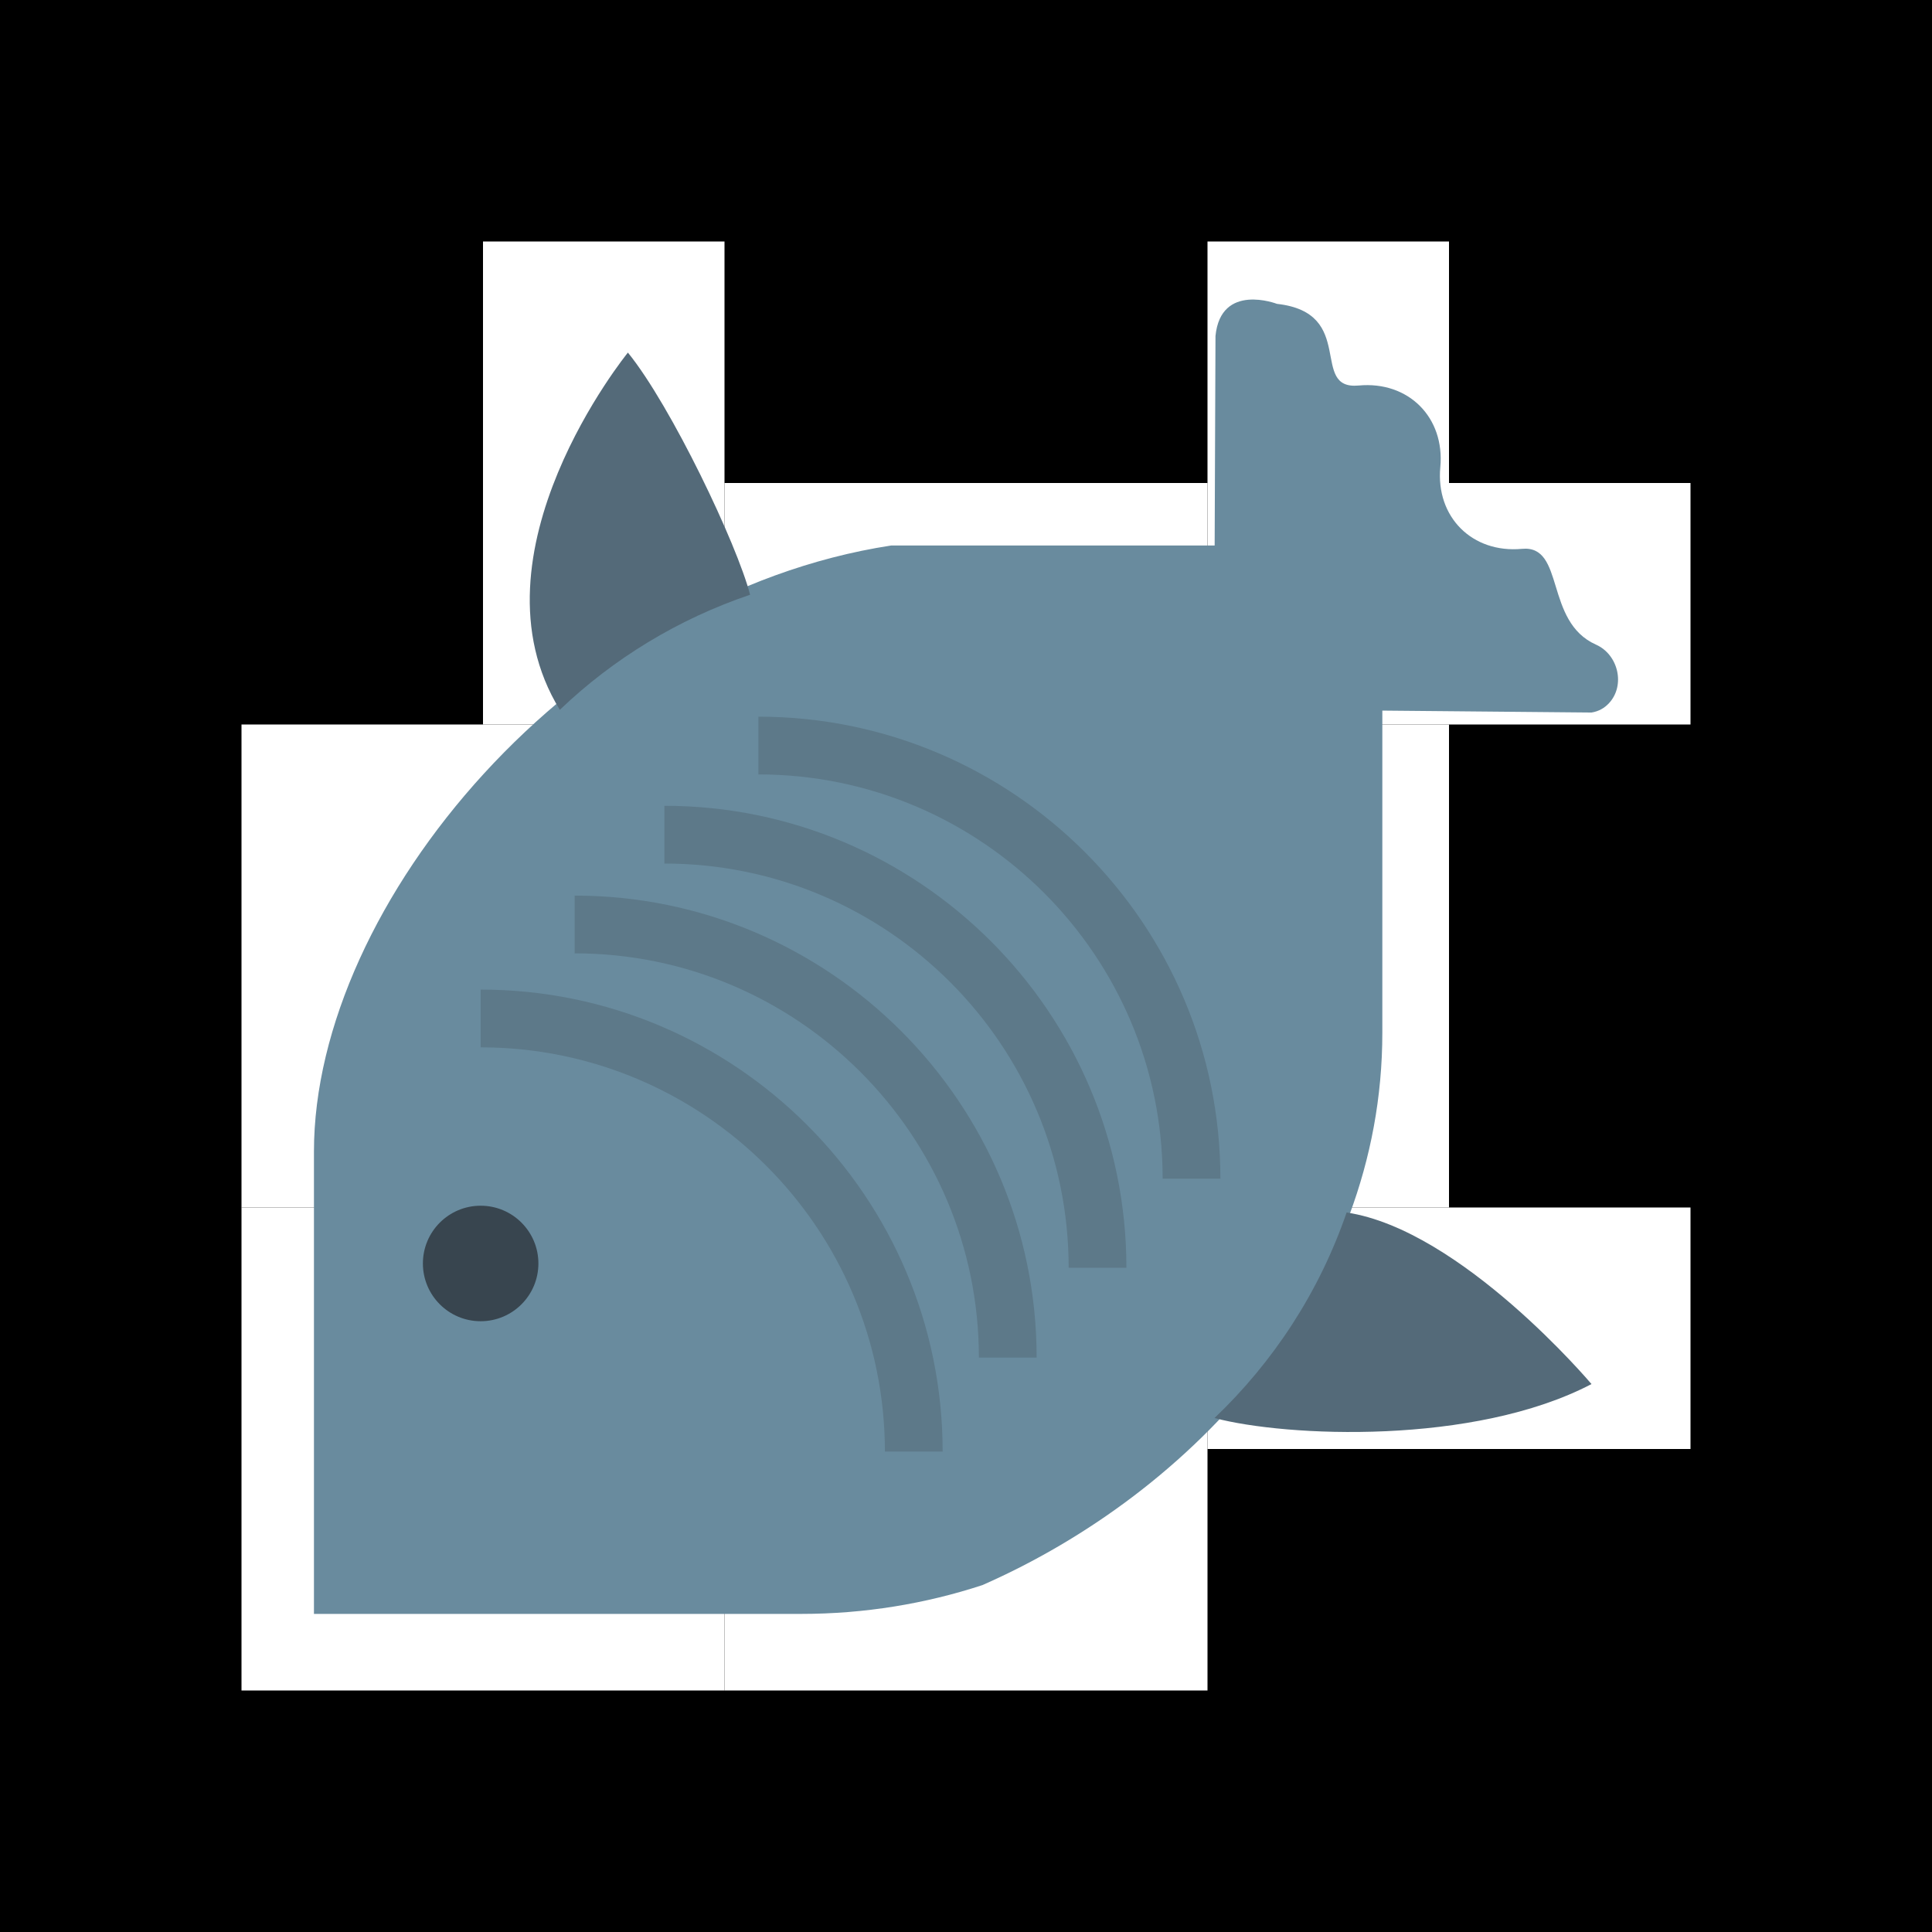 <?xml version="1.0" standalone="no"?>
<!-- Generator: Gravit.io -->
<svg xmlns="http://www.w3.org/2000/svg" xmlns:xlink="http://www.w3.org/1999/xlink" style="isolation:isolate" viewBox="0 0 400 400" width="400" height="400">
<rect x="0" y="0" width="400" height="400" fill="#333333" stroke="none"/>
<defs>
<clipPath id="_clipPath_Y5cfwkV9VOWZ0HyN2m7gfO4xCFlbEjGN">
<rect width="400" height="400"/>
</clipPath>
</defs>
<g clip-path="url(#_clipPath_Y5cfwkV9VOWZ0HyN2m7gfO4xCFlbEjGN)">
<rect width="400" height="400" style="fill:rgb(0,0,0)"/>
<rect x="50" y="150" width="50" height="50" transform="matrix(1,0,0,1,0,0)" fill="rgb(255,255,255)"/>
<rect x="150" y="150" width="50" height="50" transform="matrix(1,0,0,1,0,0)" fill="rgb(255,255,255)"/>
<rect x="100" y="150" width="50" height="50" transform="matrix(1,0,0,1,0,0)" fill="rgb(255,255,255)"/>
<rect x="250" y="150" width="50" height="50" transform="matrix(1,0,0,1,0,0)" fill="rgb(255,255,255)"/>
<rect x="200" y="150" width="50" height="50" transform="matrix(1,0,0,1,0,0)" fill="rgb(255,255,255)"/>
<rect x="100" y="300" width="50" height="50" transform="matrix(1,0,0,1,0,0)" fill="rgb(255,255,255)"/>
<rect x="50" y="300" width="50" height="50" transform="matrix(1,0,0,1,0,0)" fill="rgb(255,255,255)"/>
<rect x="200" y="300" width="50" height="50" transform="matrix(1,0,0,1,0,0)" fill="rgb(255,255,255)"/>
<rect x="150" y="300" width="50" height="50" transform="matrix(1,0,0,1,0,0)" fill="rgb(255,255,255)"/>
<rect x="50" y="250" width="50" height="50" transform="matrix(1,0,0,1,0,0)" fill="rgb(255,255,255)"/>
<rect x="100" y="250" width="50" height="50" transform="matrix(1,0,0,1,0,0)" fill="rgb(255,255,255)"/>
<rect x="100" y="200" width="50" height="50" transform="matrix(1,0,0,1,0,0)" fill="rgb(255,255,255)"/>
<rect x="50" y="200" width="50" height="50" transform="matrix(1,0,0,1,0,0)" fill="rgb(255,255,255)"/>
<rect x="150" y="250" width="50" height="50" transform="matrix(1,0,0,1,0,0)" fill="rgb(255,255,255)"/>
<rect x="200" y="250" width="50" height="50" transform="matrix(1,0,0,1,0,0)" fill="rgb(255,255,255)"/>
<rect x="200" y="200" width="50" height="50" transform="matrix(1,0,0,1,0,0)" fill="rgb(255,255,255)"/>
<rect x="250" y="200" width="50" height="50" transform="matrix(1,0,0,1,0,0)" fill="rgb(255,255,255)"/>
<rect x="300" y="250" width="50" height="50" transform="matrix(1,0,0,1,0,0)" fill="rgb(255,255,255)"/>
<rect x="250" y="250" width="50" height="50" transform="matrix(1,0,0,1,0,0)" fill="rgb(255,255,255)"/>
<rect x="150" y="200" width="50" height="50" transform="matrix(1,0,0,1,0,0)" fill="rgb(255,255,255)"/>
<rect x="100" y="50" width="50" height="50" transform="matrix(1,0,0,1,0,0)" fill="rgb(255,255,255)"/>
<rect x="250" y="50" width="50" height="50" transform="matrix(1,0,0,1,0,0)" fill="rgb(255,255,255)"/>
<rect x="300" y="100" width="50" height="50" transform="matrix(1,0,0,1,0,0)" fill="rgb(255,255,255)"/>
<rect x="100" y="100" width="50" height="50" transform="matrix(1,0,0,1,0,0)" fill="rgb(255,255,255)"/>
<rect x="200" y="100" width="50" height="50" transform="matrix(1,0,0,1,0,0)" fill="rgb(255,255,255)"/>
<rect x="250" y="100" width="50" height="50" transform="matrix(1,0,0,1,0,0)" fill="rgb(255,255,255)"/>
<rect x="150" y="100" width="50" height="50" transform="matrix(1,0,0,1,0,0)" fill="rgb(255,255,255)"/>
<g>
<g>
<path d=" M 333.126 145.585 C 336.558 141.885 335.051 135.524 330.436 133.467 C 319.687 128.685 324.093 112.789 315.108 113.631 C 304.801 114.594 297.233 107.031 298.201 96.725 C 299.164 86.418 291.601 78.85 281.294 79.818 C 270.988 80.781 281.031 64.759 264.388 62.912 C 264.388 62.912 252.76 58.422 251.654 69.554 L 251.481 112.944 L 184.482 112.944 C 119 123 65 187 65 238.426 L 65 334.141 L 165.89 334.141 C 178.988 334.141 191.598 332.047 203.402 328.177 C 247 309 286.197 267.178 286.197 213.834 L 286.197 147.122 L 329.503 147.522 C 331.034 147.283 332.212 146.566 333.126 145.585 Z " fill="rgb(105,139,158)"/>
<path d=" M 195.165 300.537 L 183.209 300.537 C 183.209 254.384 145.665 216.841 99.513 216.841 L 99.513 204.884 C 152.253 204.884 195.165 247.79 195.165 300.537 Z " fill="rgb(93,121,137)"/>
<path d=" M 214.625 281.077 L 202.668 281.077 C 202.668 234.925 165.124 197.381 118.972 197.381 L 118.972 185.425 C 171.712 185.425 214.625 228.337 214.625 281.077 Z " fill="rgb(93,121,137)"/>
<path d=" M 233.211 262.485 L 221.255 262.485 C 221.255 216.333 183.711 178.789 137.558 178.789 L 137.558 166.832 C 190.299 166.832 233.211 209.744 233.211 262.485 Z " fill="rgb(93,121,137)"/>
<path d=" M 252.67 244.032 L 240.714 244.032 C 240.714 197.879 203.17 160.336 157.018 160.336 L 157.018 148.379 C 209.758 148.379 252.67 191.285 252.67 244.032 Z " fill="rgb(93,121,137)"/>
<path d=" M 155.299 123.134 C 152.609 112.703 138.947 84.001 130 73 C 130 73 96.067 114.653 115.902 146.962 C 126.987 136.374 140.371 128.186 155.299 123.134 Z " fill="rgb(84,106,121)"/>
<path d=" M 278.801 251.033 C 273.125 267.545 263.609 281.999 251.449 293.588 C 266.29 297.517 305.164 299.279 329.503 286.556 C 329.503 286.556 302.592 254.625 278.801 251.033 Z " fill="rgb(84,106,121)"/>
<circle vector-effect="non-scaling-stroke" cx="99.513" cy="261.588" r="11.957" fill="rgb(56,69,79)"/>
</g>
</g>
</g>
</svg>
